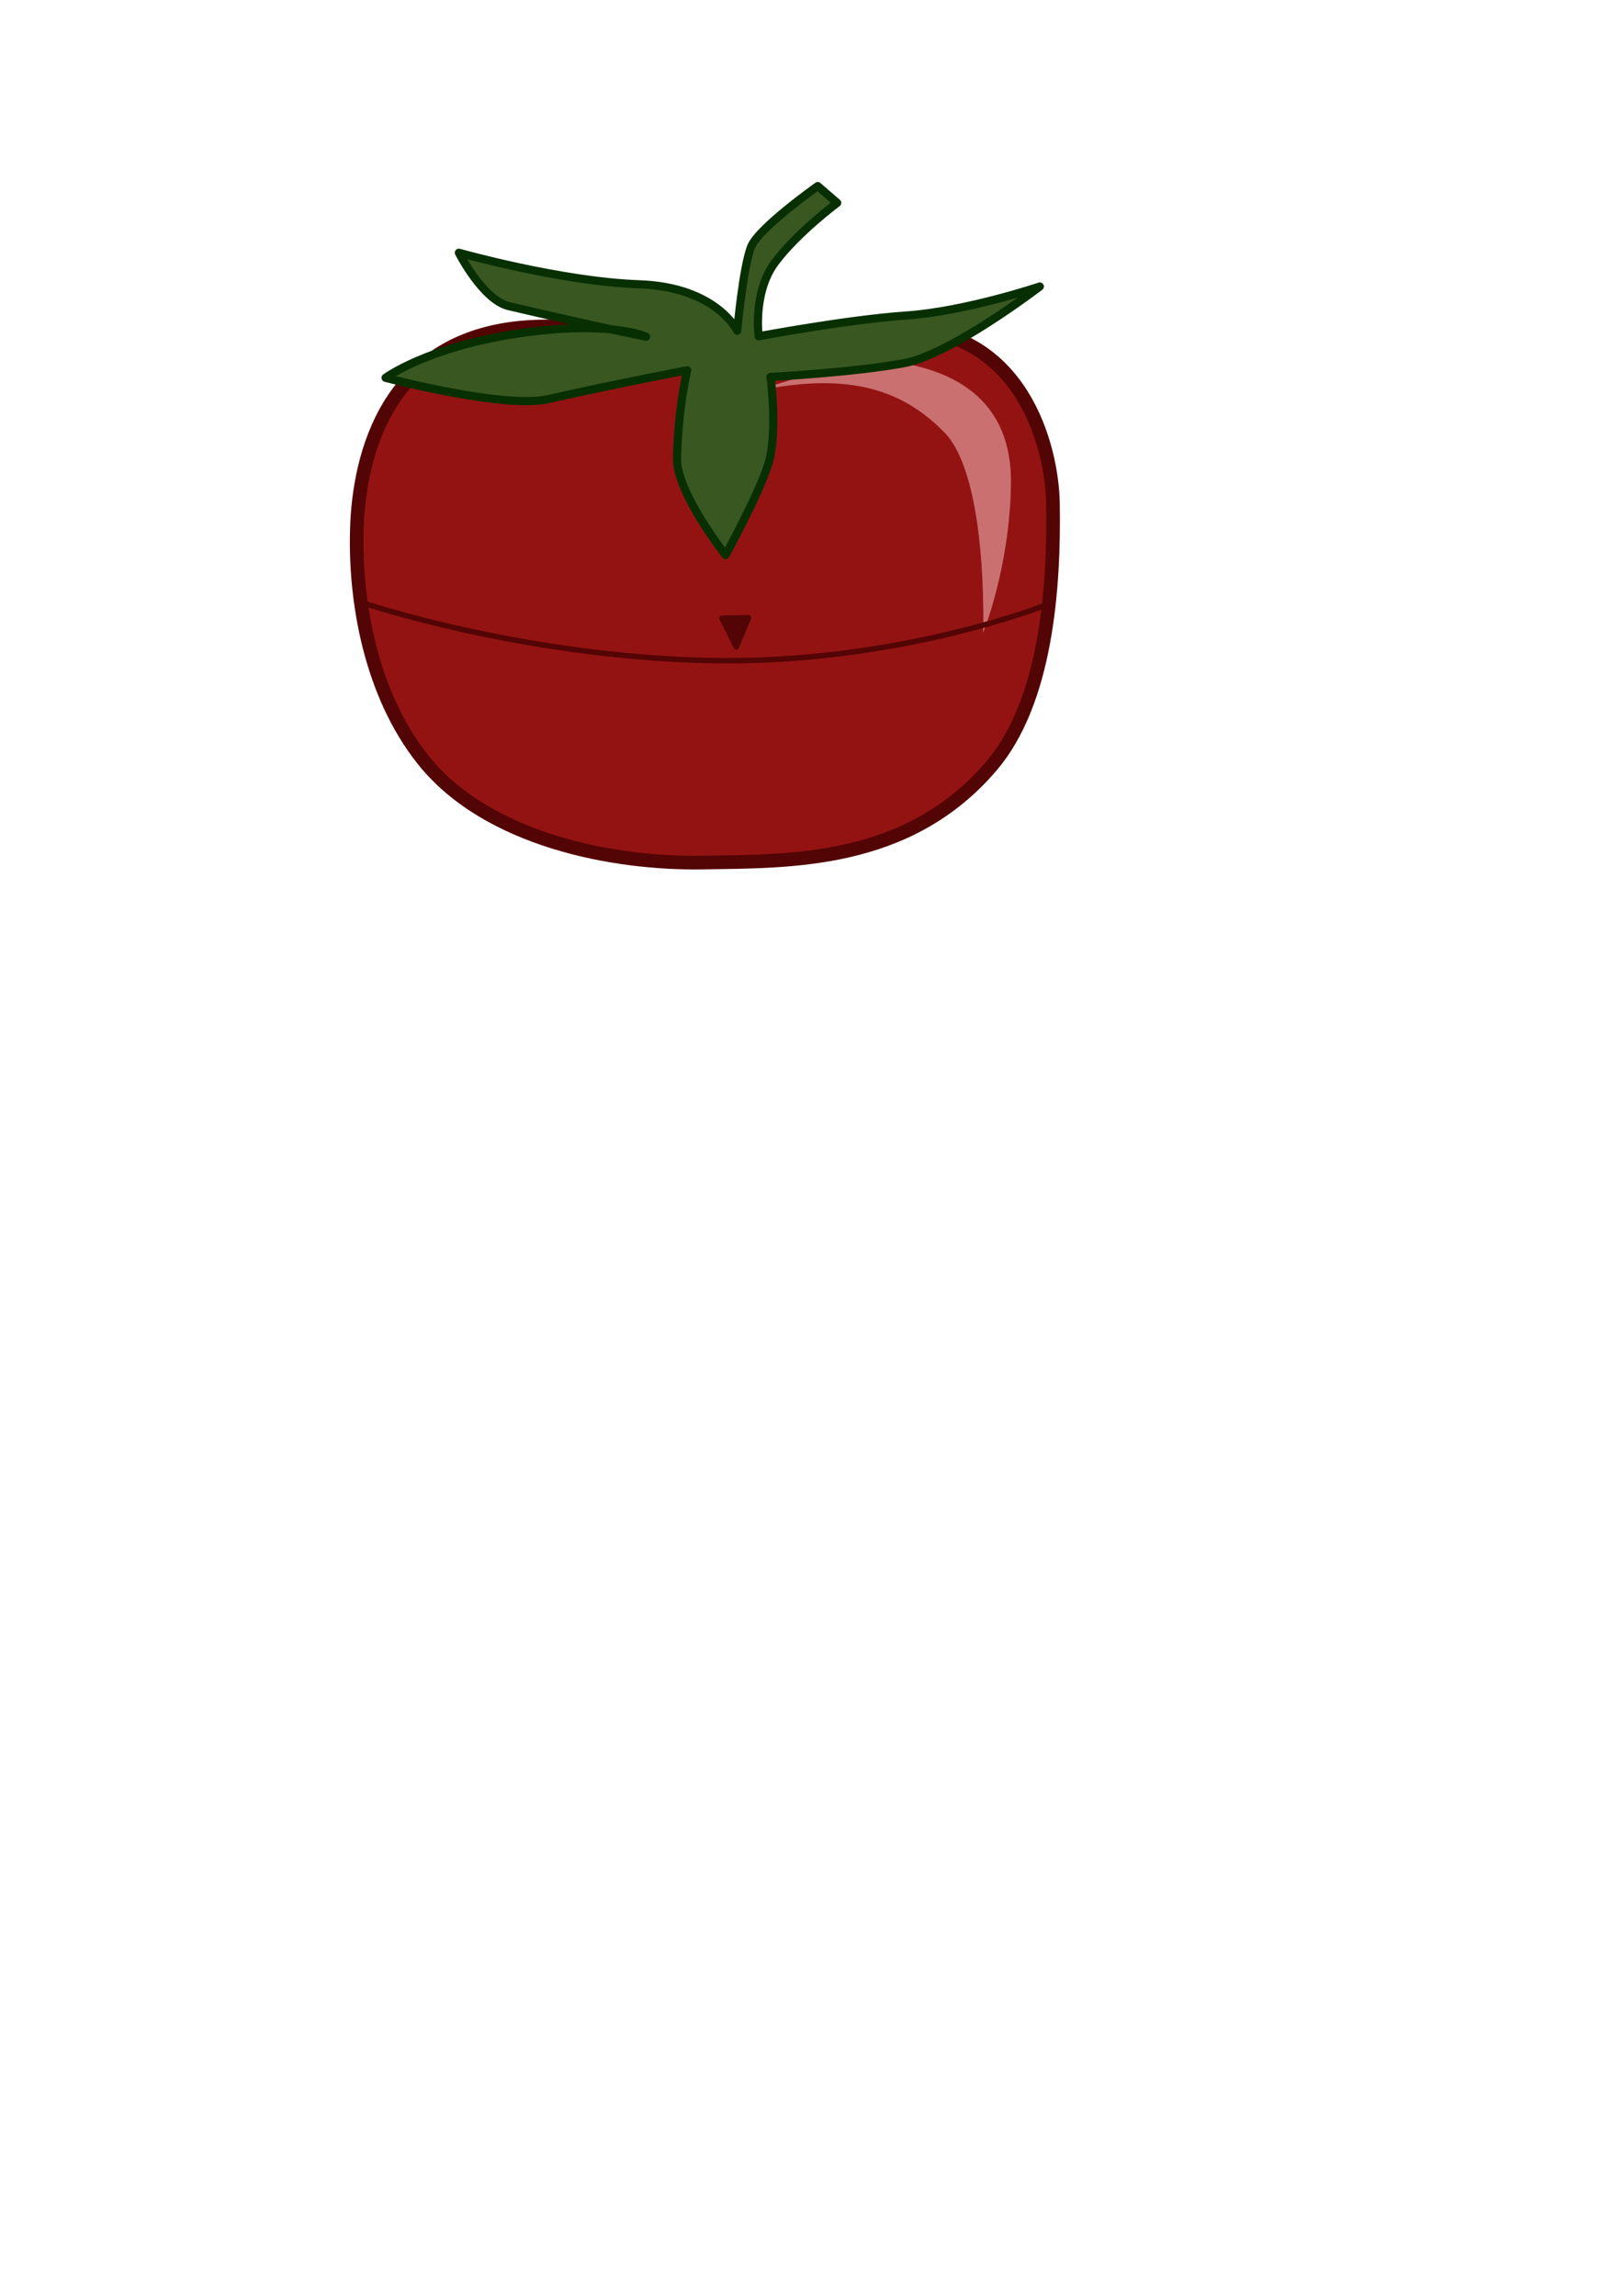<?xml version="1.0" encoding="UTF-8" standalone="no"?>
<!-- Created with Inkscape (http://www.inkscape.org/) -->

<svg
   width="210mm"
   height="297mm"
   viewBox="0 0 210 297"
   version="1.1"
   id="svg1"
   inkscape:version="1.3.2 (091e20ef0f, 2023-11-25, custom)"
   sodipodi:docname="icon.svg"
   inkscape:export-filename="icon.png"
   inkscape:export-xdpi="96"
   inkscape:export-ydpi="96"
   xmlns:inkscape="http://www.inkscape.org/namespaces/inkscape"
   xmlns:sodipodi="http://sodipodi.sourceforge.net/DTD/sodipodi-0.dtd"
   xmlns="http://www.w3.org/2000/svg"
   xmlns:svg="http://www.w3.org/2000/svg">
  <sodipodi:namedview
     id="namedview1"
     pagecolor="#505050"
     bordercolor="#eeeeee"
     borderopacity="1"
     inkscape:showpageshadow="0"
     inkscape:pageopacity="0"
     inkscape:pagecheckerboard="0"
     inkscape:deskcolor="#505050"
     inkscape:document-units="mm"
     inkscape:zoom="0.44988075"
     inkscape:cx="251.17767"
     inkscape:cy="263.40313"
     inkscape:window-width="1366"
     inkscape:window-height="709"
     inkscape:window-x="0"
     inkscape:window-y="27"
     inkscape:window-maximized="1"
     inkscape:current-layer="layer1" />
  <defs
     id="defs1" />
  <g
     inkscape:label="Capa 1"
     inkscape:groupmode="layer"
     id="layer1">
    <path
       style="fill:#931313;fill-opacity:1;stroke:#530404;stroke-width:1.764;stroke-linecap:round;stroke-linejoin:round;stroke-dasharray:none;stroke-opacity:1"
       d="M 70.219,42.233 C 49.61,42.482 46.488,59.761 46.185,68.114 c -0.351,9.679 1.814,21.72 8.569,30.186 8.295,10.398 24.641,13.484 36.153,13.287 11.185,-0.191 26.516,0.239 37.373,-12.494 7.118,-8.348 8.145,-23.116 7.962,-33.961 -0.122,-7.277 -3.94,-22.704 -20.169,-22.673 -17.287,0.033 -18.634,2.75 -22.696,4.451 -5.345,-1.931 -6.391,-4.881 -23.158,-4.678 z"
       id="path12"
       sodipodi:nodetypes="ssssssscs" />
    <path
       style="fill:#ca7070;fill-opacity:1;stroke:none;stroke-width:1.798;stroke-linecap:round;stroke-linejoin:round;stroke-dasharray:none;stroke-opacity:1"
       d="m 98.147,50.521 c 0,0 12.655,-4.709 19.176,-3.443 6.234,1.21 13.665,4.725 13.484,15.595 -0.181,10.87 -3.603,19.177 -3.603,19.177 0,0 0.7,-20.118 -5.031,-25.932 -5.032,-5.105 -11.654,-7.945 -24.026,-5.396 z"
       id="path13"
       sodipodi:nodetypes="csscsc" />
    <path
       style="fill:#395821;fill-opacity:1;stroke:#082f02;stroke-width:1.058;stroke-linecap:round;stroke-linejoin:round;stroke-dasharray:none;stroke-opacity:1"
       d="m 95.39,42.789 c 0,0 -2.692,-5.667 -12.682,-6.011 C 72.61,36.431 59.374,32.697 59.374,32.697 c 0,0 3.095,6.117 6.468,6.906 13.028,3.047 17.761,3.953 17.761,3.953 0,0 -4.615,-2.179 -16.468,-0.428 -11.853,1.75 -17.246,5.746 -17.246,5.746 0,0 15.345,4.057 21.054,2.758 8.208,-1.867 17.976,-3.731 17.976,-3.731 0,0 -1.185,4.776 -1.318,11.406 -0.089,4.422 6.28,12.493 6.28,12.493 0,0 4.152,-7.553 5.484,-11.619 1.331,-4.066 0.33,-11.419 0.33,-11.419 0,0 10.842,-0.574 17.323,-1.789 6.09,-1.141 17.523,-9.909 17.523,-9.909 0,0 -9.662,3.241 -17.311,3.758 -7.462,0.505 -19.069,2.681 -19.069,2.681 0,0 -0.773,-5.68 2.125,-9.563 2.898,-3.882 8.036,-7.694 8.036,-7.694 l -2.515,-2.172 c 0,0 -7.535,5.325 -8.586,7.774 -1.051,2.449 -1.832,10.941 -1.832,10.941 z"
       id="path14"
       sodipodi:nodetypes="cscscscscsczcscscsccsc" />
  </g>
  <g
     inkscape:groupmode="layer"
     id="layer2"
     inkscape:label="Capa 2"
     transform="matrix(0.708,0,0,0.703,26.321,12.298)">
    <path
       style="fill:none;fill-opacity:1;stroke:#530404;stroke-width:1;stroke-linecap:round;stroke-linejoin:round;stroke-dasharray:none;stroke-opacity:1"
       d="m 28.637,93.288 c 0,0 28.973,9.971 63.562,10.768 34.59,0.797 62.157,-10.352 62.157,-10.352"
       id="path15" />
    <path
       style="fill:#530404;fill-opacity:1;stroke:#530404;stroke-width:1;stroke-linecap:round;stroke-linejoin:round;stroke-dasharray:none;stroke-opacity:1"
       d="m 97.392,101.57 2.233,-5.4 -4.859,0.103 z"
       id="path16" />
  </g>
</svg>
